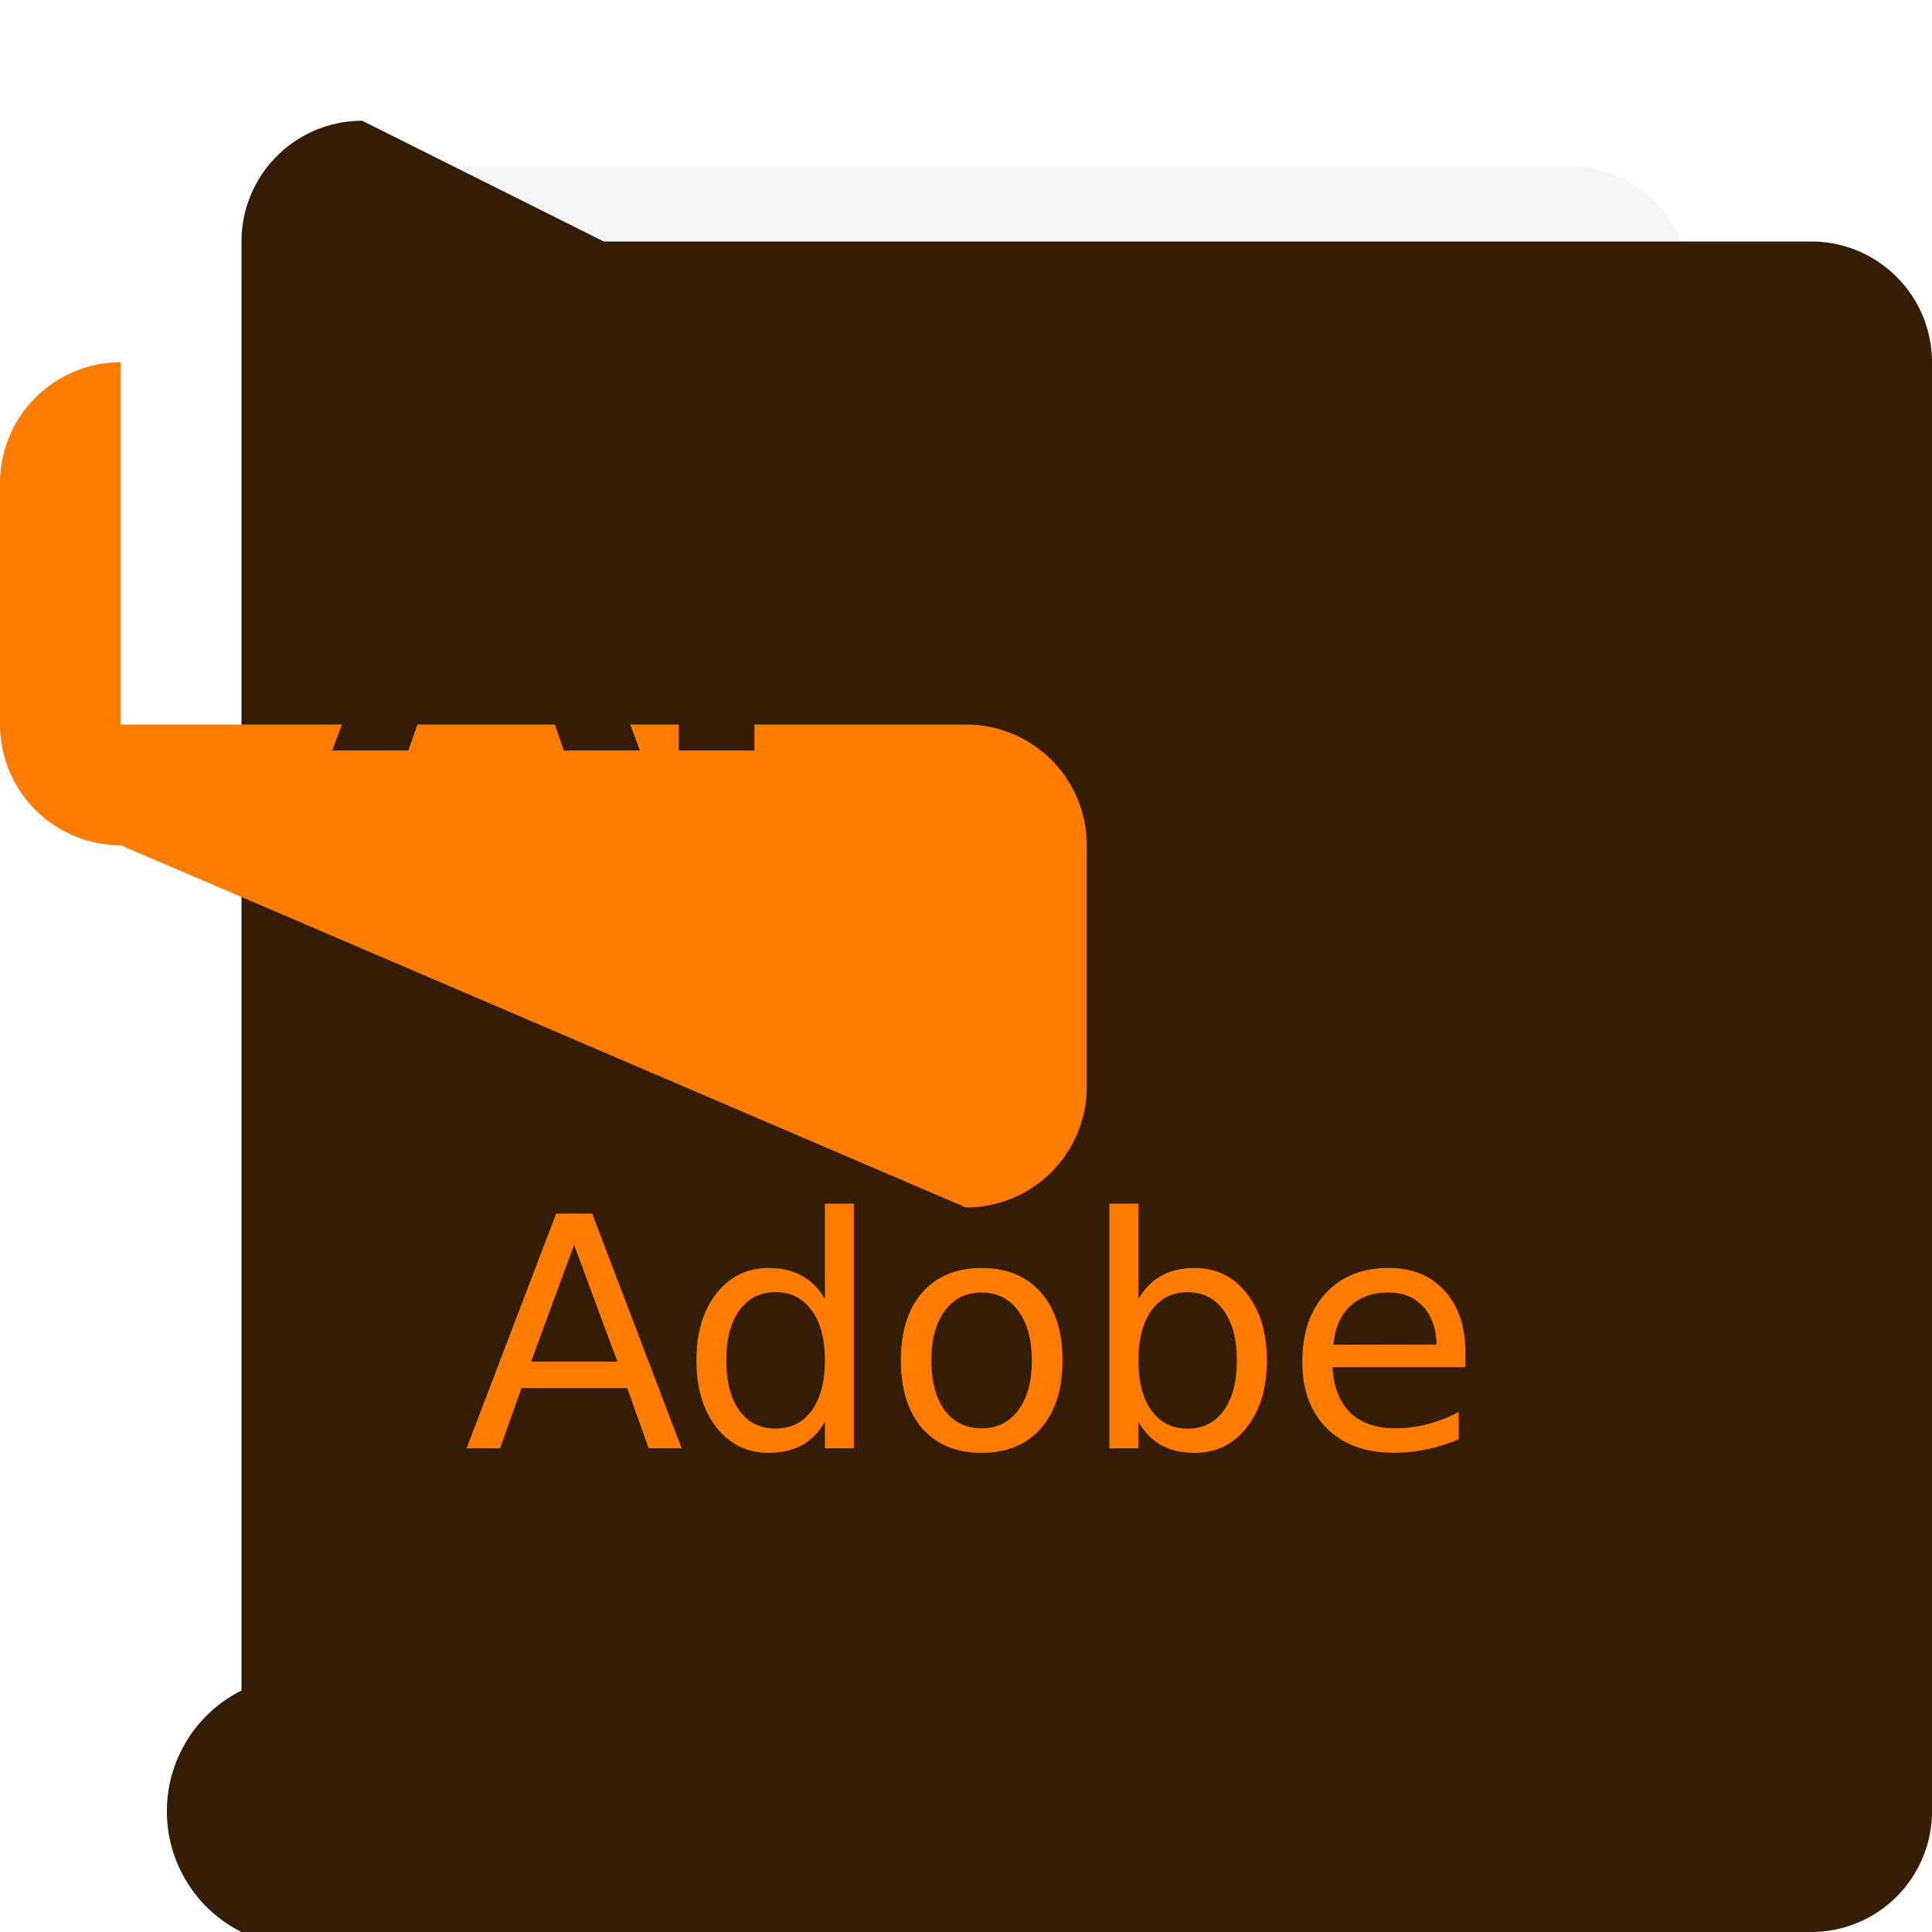 <?xml version="1.0" encoding="UTF-8" standalone="no"?>
<svg
   width="32"
   height="32"
   id="svg2"
   version="1.1"
   sodipodi:docname="application-illustrator.svg"
   inkscape:version="1.1 (c68e22c387, 2021-05-23)"
   xmlns:inkscape="http://www.inkscape.org/namespaces/inkscape"
   xmlns:sodipodi="http://sodipodi.sourceforge.net/DTD/sodipodi-0.dtd"
   xmlns:xlink="http://www.w3.org/1999/xlink"
   xmlns="http://www.w3.org/2000/svg"
   xmlns:svg="http://www.w3.org/2000/svg"
   xmlns:rdf="http://www.w3.org/1999/02/22-rdf-syntax-ns#"
   xmlns:cc="http://creativecommons.org/ns#"
   xmlns:dc="http://purl.org/dc/elements/1.1/">
  <sodipodi:namedview
     pagecolor="#ffffff"
     bordercolor="#666666"
     borderopacity="1"
     objecttolerance="10"
     gridtolerance="10"
     guidetolerance="10"
     inkscape:pageopacity="0"
     inkscape:pageshadow="2"
     inkscape:window-width="1920"
     inkscape:window-height="1007"
     id="namedview47"
     showgrid="false"
     inkscape:zoom="7.375"
     inkscape:cx="-26.779661"
     inkscape:cy="10.779661"
     inkscape:window-x="0"
     inkscape:window-y="1236"
     inkscape:window-maximized="1"
     inkscape:current-layer="svg2"
     inkscape:document-rotation="0"
     inkscape:pagecheckerboard="0" />
  <defs
     id="defs4">
    <inkscape:path-effect
       effect="fillet_chamfer"
       id="path-effect85"
       is_visible="true"
       lpeversion="1"
       satellites_param="F,0,0,1,0,2,0,10 @ F,0,0,1,0,2,0,10 @ F,0,0,1,0,2,0,10 @ F,0,0,1,0,2,0,10"
       unit="px"
       method="auto"
       mode="F"
       radius="2"
       chamfer_steps="10"
       flexible="false"
       use_knot_distance="true"
       apply_no_radius="true"
       apply_with_radius="true"
       only_selected="false"
       hide_knots="false" />
    <inkscape:path-effect
       effect="fillet_chamfer"
       id="path-effect83"
       is_visible="true"
       lpeversion="1"
       satellites_param="F,0,0,1,0,2,0,10 @ F,0,0,1,0,2,0,10 @ F,0,0,1,0,2,0,10 @ F,0,0,1,0,2,0,10"
       unit="px"
       method="auto"
       mode="F"
       radius="2"
       chamfer_steps="10"
       flexible="false"
       use_knot_distance="true"
       apply_no_radius="true"
       apply_with_radius="true"
       only_selected="false"
       hide_knots="false" />
    <inkscape:path-effect
       effect="fillet_chamfer"
       id="path-effect81"
       is_visible="true"
       lpeversion="1"
       satellites_param="F,0,0,1,0,2,0,10 @ F,0,0,1,0,2,0,10 @ F,0,0,1,0,2,0,10 @ F,0,0,1,0,2,0,10"
       unit="px"
       method="auto"
       mode="F"
       radius="2"
       chamfer_steps="10"
       flexible="false"
       use_knot_distance="true"
       apply_no_radius="true"
       apply_with_radius="true"
       only_selected="false"
       hide_knots="false" />
    <linearGradient
       id="linearGradient902">
      <stop
         id="stop898"
         offset="0"
         style="stop-color:#770087;stop-opacity:1;" />
      <stop
         id="stop900"
         offset="1"
         style="stop-color:#452981;stop-opacity:1" />
    </linearGradient>
    <linearGradient
       id="linearGradient899">
      <stop
         id="stop895"
         style="stop-color:#f282f1;stop-opacity:1"
         offset="0" />
      <stop
         id="stop897"
         style="stop-color:#a56de2;stop-opacity:1"
         offset="1" />
    </linearGradient>
    <linearGradient
       id="linearGradient916">
      <stop
         id="stop912"
         style="stop-color:#ffffff;stop-opacity:1"
         offset="0" />
      <stop
         id="stop914"
         style="stop-color:#fafafa;stop-opacity:1"
         offset="1" />
    </linearGradient>
    <linearGradient
       id="linearGradient3688-166-749-654">
      <stop
         id="stop3088"
         style="stop-color:#181818;stop-opacity:1"
         offset="0" />
      <stop
         id="stop3090"
         style="stop-color:#181818;stop-opacity:0"
         offset="1" />
    </linearGradient>
    <linearGradient
       id="linearGradient3688-464-309-604">
      <stop
         id="stop3094"
         style="stop-color:#181818;stop-opacity:1"
         offset="0" />
      <stop
         id="stop3096"
         style="stop-color:#181818;stop-opacity:0"
         offset="1" />
    </linearGradient>
    <linearGradient
       id="linearGradient3702-501-757-795">
      <stop
         id="stop3100"
         style="stop-color:#181818;stop-opacity:0"
         offset="0" />
      <stop
         id="stop3102"
         style="stop-color:#181818;stop-opacity:1"
         offset="0.5" />
      <stop
         id="stop3104"
         style="stop-color:#181818;stop-opacity:0"
         offset="1" />
    </linearGradient>
    <radialGradient
       xlink:href="#linearGradient3688-166-749-654"
       id="radialGradient4730"
       gradientUnits="userSpaceOnUse"
       gradientTransform="matrix(3.206,2.6349059e-7,-8.2185947e-8,1,36.981,16)"
       cx="4.996"
       cy="43.5"
       fx="4.996"
       fy="43.5"
       r="2.5" />
    <radialGradient
       xlink:href="#linearGradient3688-464-309-604"
       id="radialGradient4732"
       gradientUnits="userSpaceOnUse"
       gradientTransform="matrix(3.164,0,0,1,-29.703,-103)"
       cx="4.993"
       cy="43.5"
       fx="4.993"
       fy="43.5"
       r="2.5" />
    <linearGradient
       xlink:href="#linearGradient3702-501-757-795"
       id="linearGradient4734"
       gradientUnits="userSpaceOnUse"
       gradientTransform="matrix(1.393,0,0,0.714,-0.021,28.429)"
       x1="25.058"
       y1="47.028"
       x2="25.058"
       y2="39.999" />
    <linearGradient
       gradientTransform="matrix(1.432,0,0,1.436,-7.378,-7.4)"
       gradientUnits="userSpaceOnUse"
       xlink:href="#linearGradient3924-2-2-5-8"
       id="linearGradient3381-5-4"
       y2="46.23"
       x2="38.66"
       y1="5.848"
       x1="38.66" />
    <linearGradient
       id="linearGradient3924-2-2-5-8">
      <stop
         offset="0"
         style="stop-color:#ffffff;stop-opacity:1"
         id="stop3926-9-4-9-6" />
      <stop
         offset="0.063"
         style="stop-color:#ffffff;stop-opacity:0.235"
         id="stop3928-9-8-6-5" />
      <stop
         offset="0.951"
         style="stop-color:#ffffff;stop-opacity:0.157"
         id="stop3930-3-5-1-7" />
      <stop
         offset="1"
         style="stop-color:#ffffff;stop-opacity:0.392"
         id="stop3932-8-0-4-8" />
    </linearGradient>
    <linearGradient
       gradientTransform="matrix(0.471,0,0,0.475,-60.689,-0.148)"
       gradientUnits="userSpaceOnUse"
       xlink:href="#linearGradient916"
       id="linearGradient5809"
       y2="55.027"
       x2="161.977"
       y1="10.027"
       x1="161.977" />
    <linearGradient
       y2="63.027"
       x2="161.977"
       y1="5.152"
       x1="161.977"
       gradientTransform="matrix(0.471,0,0,0.475,-60.695,-0.148)"
       gradientUnits="userSpaceOnUse"
       id="linearGradient910"
       xlink:href="#linearGradient899" />
    <linearGradient
       gradientUnits="userSpaceOnUse"
       y2="60"
       x2="32"
       y1="0"
       x1="32"
       id="linearGradient904"
       xlink:href="#linearGradient902" />
    <linearGradient
       y2="63.027"
       x2="161.977"
       y1="5.152"
       x1="161.977"
       gradientTransform="matrix(0.941,0,0,0.949,-73.044,10.802)"
       gradientUnits="userSpaceOnUse"
       id="linearGradient910-3"
       xlink:href="#linearGradient899" />
    <linearGradient
       y2="63.027"
       x2="161.977"
       y1="5.152"
       x1="161.977"
       gradientTransform="matrix(0.471,0,0,0.475,-76.305,-44.36)"
       gradientUnits="userSpaceOnUse"
       id="linearGradient910-5"
       xlink:href="#linearGradient899" />
    <filter
       inkscape:collect="always"
       style="color-interpolation-filters:sRGB"
       id="filter1218"
       x="-0.001"
       width="1.001"
       y="-0"
       height="1.001">
      <feGaussianBlur
         inkscape:collect="always"
         stdDeviation="0.005"
         id="feGaussianBlur1220" />
    </filter>
  </defs>
  <path
     width="23.998"
     height="28"
     rx="0"
     ry="0"
     x="4.001"
     y="2.752"
     id="rect4897-1"
     style="opacity:0.2;vector-effect:none;fill:#000000;fill-opacity:1;stroke:none;stroke-width:0.473;stroke-linecap:butt;stroke-linejoin:miter;stroke-miterlimit:4;stroke-dasharray:none;stroke-dashoffset:0;stroke-opacity:1;filter:url(#filter1218)"
     inkscape:path-effect="#path-effect83"
     d="M 6.001,2.752 H 25.999 a 2,2 45 0 1 2,2 V 28.752 a 2,2 135 0 1 -2,2 H 6.001 a 2,2 45 0 1 -2,-2 V 4.752 a 2,2 135 0 1 2,-2 z"
     sodipodi:type="rect" />
  <path
     width="24"
     height="28"
     rx="0"
     ry="0"
     x="4"
     y="2"
     id="rect4897"
     style="opacity:1;vector-effect:none;fill:#341c05;fill-opacity:1;stroke:none;stroke-width:0.473;stroke-linecap:butt;stroke-linejoin:miter;stroke-miterlimit:4;stroke-dasharray:none;stroke-dashoffset:0;stroke-opacity:1"
     inkscape:path-effect="#path-effect81"
     d="m 6,2 h 20 a 2,2 45 0 1 2,2 v 24 a 2,2 135 0 1 -2,2 H 6 A 2,2 45 0 1 4,28 V 4 A 2,2 135 0 1 6,2 Z"
     sodipodi:type="rect" />
  <path
     style="opacity:1;fill:#ff7c00;fill-opacity:1;stroke:none;stroke-width:0.428"
     id="rect7379"
     width="18"
     height="8"
     x="0"
     y="6"
     inkscape:path-effect="#path-effect85"
     d="m 2,6 h 14 a 2,2 45 0 1 2,2 v 4 a 2,2 135 0 1 -2,2 L 2,14 A 2,2 45 0 1 0,12 V 8 A 2,2 135 0 1 2,6 Z"
     sodipodi:type="rect" />
  <g
     id="g1067"
     transform="translate(-21.552,-12.683)" />
  <g
     id="g1069"
     transform="translate(-21.552,-12.683)" />
  <g
     id="g1071"
     transform="translate(-21.552,-12.683)" />
  <g
     id="g1073"
     transform="translate(-21.552,-12.683)" />
  <g
     id="g1075"
     transform="translate(-21.552,-12.683)" />
  <g
     id="g1077"
     transform="translate(-21.552,-12.683)" />
  <g
     id="g1079"
     transform="translate(-21.552,-12.683)" />
  <g
     id="g1081"
     transform="translate(-21.552,-12.683)" />
  <g
     id="g1083"
     transform="translate(-21.552,-12.683)" />
  <g
     id="g1085"
     transform="translate(-21.552,-12.683)" />
  <g
     id="g1087"
     transform="translate(-21.552,-12.683)" />
  <g
     id="g1089"
     transform="translate(-21.552,-12.683)" />
  <g
     id="g1091"
     transform="translate(-21.552,-12.683)" />
  <g
     id="g1093"
     transform="translate(-21.552,-12.683)" />
  <g
     id="g1095"
     transform="translate(-21.552,-12.683)" />
  <g
     id="g1365"
     transform="translate(-77.492,-23.797)" />
  <g
     id="g1367"
     transform="translate(-77.492,-23.797)" />
  <g
     id="g1369"
     transform="translate(-77.492,-23.797)" />
  <g
     id="g1371"
     transform="translate(-77.492,-23.797)" />
  <g
     id="g1373"
     transform="translate(-77.492,-23.797)" />
  <g
     id="g1375"
     transform="translate(-77.492,-23.797)" />
  <g
     id="g1377"
     transform="translate(-77.492,-23.797)" />
  <g
     id="g1379"
     transform="translate(-77.492,-23.797)" />
  <g
     id="g1381"
     transform="translate(-77.492,-23.797)" />
  <g
     id="g1383"
     transform="translate(-77.492,-23.797)" />
  <g
     id="g1385"
     transform="translate(-77.492,-23.797)" />
  <g
     id="g1387"
     transform="translate(-77.492,-23.797)" />
  <g
     id="g1389"
     transform="translate(-77.492,-23.797)" />
  <g
     id="g1391"
     transform="translate(-77.492,-23.797)" />
  <g
     id="g1393"
     transform="translate(-77.492,-23.797)" />
  <g
     aria-label="Adobe"
     id="text7119"
     style="font-size:5.333px;line-height:1.25;fill:#ff7c00;fill-opacity:1">
    <path
       d="M 9.509,20.618 8.796,22.553 H 10.225 Z M 9.212,20.1 h 0.596 l 1.482,3.888 H 10.743 L 10.389,22.991 H 8.637 L 8.283,23.988 H 7.728 Z"
       id="path104"
       style="fill:#ff7c00;fill-opacity:1" />
    <path
       d="m 13.663,21.514 v -1.578 h 0.479 v 4.052 H 13.663 V 23.551 q -0.151,0.26 -0.383,0.388 -0.229,0.125 -0.552,0.125 -0.529,0 -0.862,-0.422 -0.331,-0.422 -0.331,-1.109 0,-0.688 0.331,-1.109 0.333,-0.422 0.862,-0.422 0.323,0 0.552,0.128 0.232,0.125 0.383,0.385 z m -1.633,1.018 q 0,0.529 0.216,0.831 0.219,0.299 0.599,0.299 0.38,0 0.599,-0.299 0.219,-0.302 0.219,-0.831 0,-0.529 -0.219,-0.828 -0.219,-0.302 -0.599,-0.302 -0.38,0 -0.599,0.302 -0.216,0.299 -0.216,0.828 z"
       id="path106"
       style="fill:#ff7c00;fill-opacity:1" />
    <path
       d="m 16.259,21.408 q -0.385,0 -0.609,0.302 -0.224,0.299 -0.224,0.823 0,0.523 0.221,0.826 0.224,0.299 0.612,0.299 0.383,0 0.607,-0.302 0.224,-0.302 0.224,-0.823 0,-0.518 -0.224,-0.82 -0.224,-0.305 -0.607,-0.305 z m 0,-0.406 q 0.625,0 0.982,0.406 0.357,0.406 0.357,1.125 0,0.716 -0.357,1.125 -0.357,0.406 -0.982,0.406 -0.628,0 -0.984,-0.406 -0.354,-0.409 -0.354,-1.125 0,-0.719 0.354,-1.125 0.357,-0.406 0.984,-0.406 z"
       id="path108"
       style="fill:#ff7c00;fill-opacity:1" />
    <path
       d="m 20.486,22.533 q 0,-0.529 -0.219,-0.828 -0.216,-0.302 -0.596,-0.302 -0.38,0 -0.599,0.302 -0.216,0.299 -0.216,0.828 0,0.529 0.216,0.831 0.219,0.299 0.599,0.299 0.38,0 0.596,-0.299 0.219,-0.302 0.219,-0.831 z m -1.63,-1.018 q 0.151,-0.26 0.38,-0.385 0.232,-0.128 0.552,-0.128 0.531,0 0.862,0.422 0.333,0.422 0.333,1.109 0,0.688 -0.333,1.109 -0.331,0.422 -0.862,0.422 -0.32,0 -0.552,-0.125 -0.229,-0.128 -0.38,-0.388 v 0.437 h -0.482 v -4.052 h 0.482 z"
       id="path110"
       style="fill:#ff7c00;fill-opacity:1" />
    <path
       d="m 24.272,22.41 v 0.234 h -2.203 q 0.031,0.495 0.297,0.755 0.268,0.258 0.745,0.258 0.276,0 0.534,-0.068 0.26,-0.068 0.516,-0.203 v 0.453 q -0.258,0.109 -0.529,0.167 -0.271,0.057 -0.549,0.057 -0.698,0 -1.107,-0.406 -0.406,-0.406 -0.406,-1.099 0,-0.716 0.385,-1.135 0.388,-0.422 1.044,-0.422 0.589,0 0.93,0.38 0.344,0.378 0.344,1.029 z M 23.793,22.27 q -0.005,-0.393 -0.221,-0.628 -0.214,-0.234 -0.568,-0.234 -0.401,0 -0.643,0.227 -0.24,0.227 -0.276,0.638 z"
       id="path112"
       style="fill:#ff7c00;fill-opacity:1" />
  </g>
  <g
     aria-label="AI"
     id="text3952"
     style="font-size:6.667px;line-height:1.25;fill:#341c05">
    <path
       d="M 9.033,11.545 H 7.073 L 6.764,12.43 H 5.504 L 7.304,7.57 H 8.798 L 10.598,12.43 H 9.339 Z M 7.385,10.643 H 8.717 L 8.053,8.709 Z"
       style="font-weight:bold;-inkscape-font-specification:'sans-serif Bold'"
       id="path15685" />
    <path
       d="m 11.243,7.57 h 1.253 V 12.43 H 11.243 Z"
       style="font-weight:bold;-inkscape-font-specification:'sans-serif Bold'"
       id="path15687" />
  </g>
</svg>
